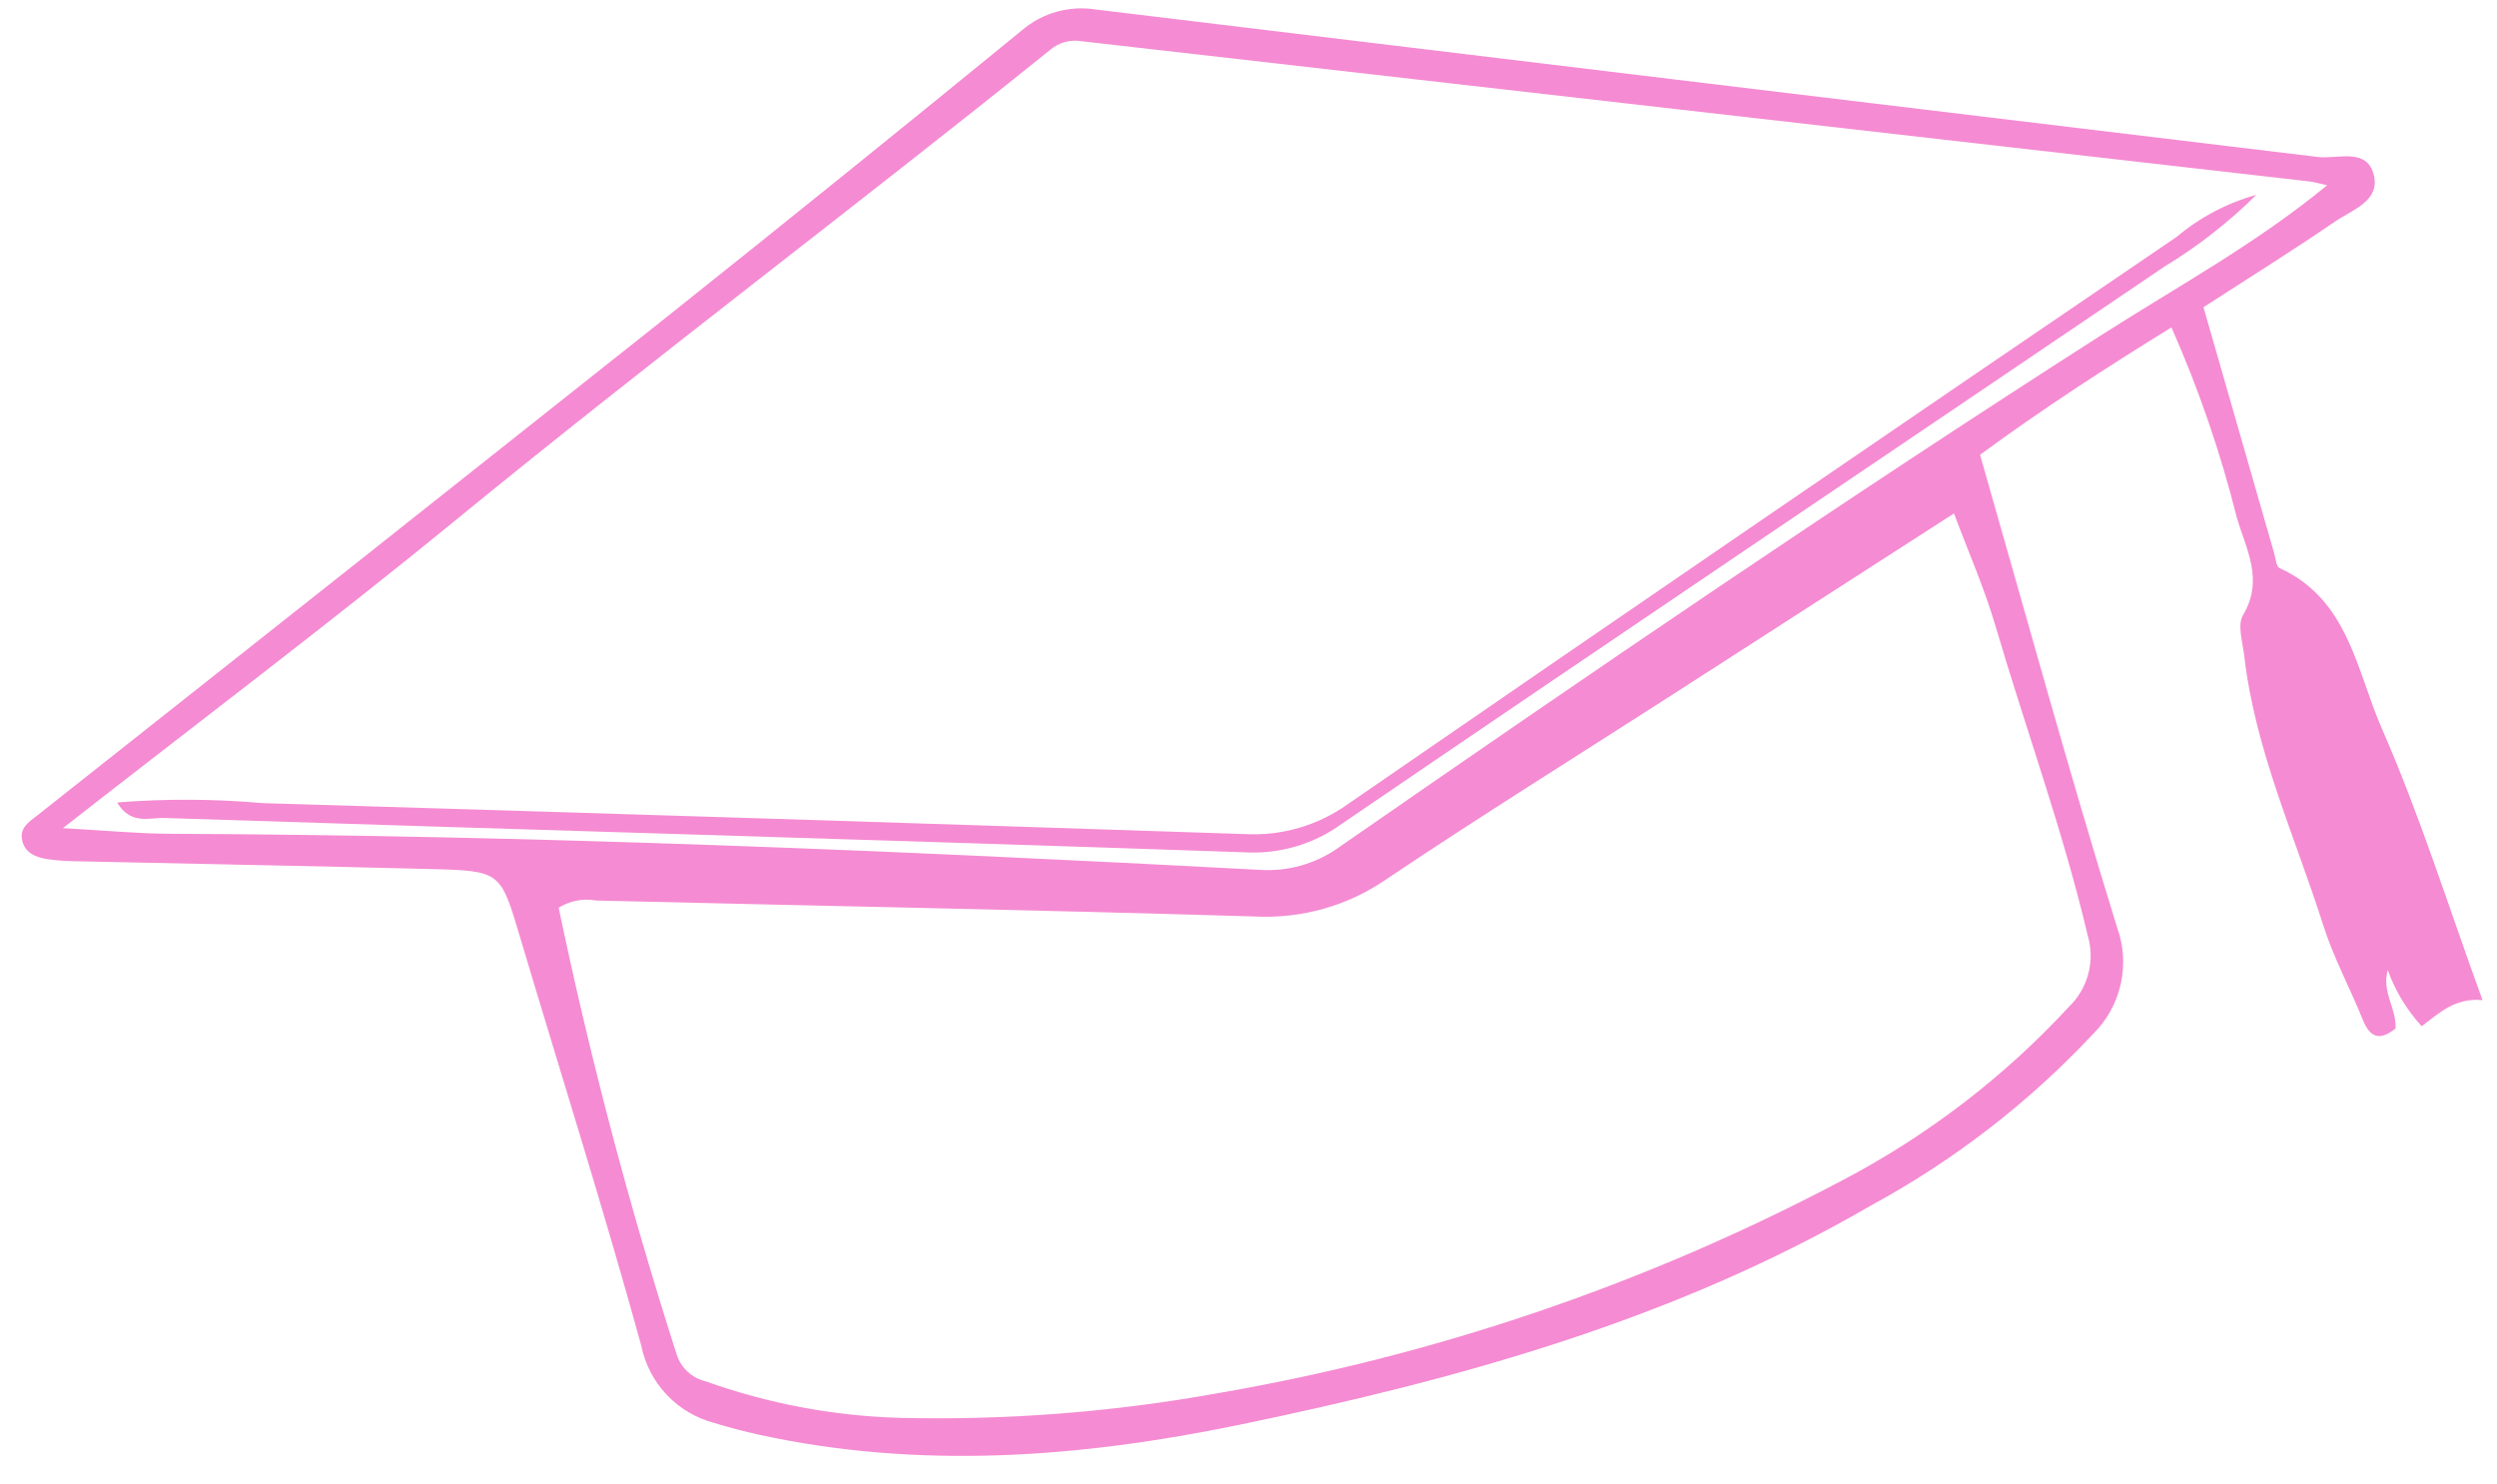 <svg width="69" height="41" viewBox="0 0 69 41" fill="none" xmlns="http://www.w3.org/2000/svg">
<g clip-path="url(#clip0_281_1341)">
<path d="M60.889 8.49C61.554 10.806 62.201 13.06 62.849 15.312C62.888 15.447 62.901 15.659 62.989 15.699C64.9 16.565 65.12 18.545 65.819 20.137C66.871 22.535 67.655 25.049 68.6 27.641C67.838 27.568 67.397 28.004 66.92 28.362C66.505 27.911 66.186 27.382 65.981 26.806C65.809 27.433 66.227 27.86 66.196 28.424C65.819 28.723 65.522 28.751 65.294 28.188C64.941 27.313 64.486 26.473 64.201 25.578C63.418 23.11 62.315 20.733 62.016 18.127C61.972 17.747 61.819 17.271 61.983 16.997C62.564 16.026 62.069 15.184 61.811 14.305C61.36 12.505 60.755 10.746 60.004 9.048C58.209 10.156 56.463 11.284 54.715 12.569C55.97 16.942 57.164 21.301 58.498 25.618C58.684 26.123 58.72 26.67 58.603 27.195C58.486 27.72 58.22 28.2 57.836 28.579C56.061 30.474 53.99 32.074 51.703 33.315C46.275 36.471 40.324 38.12 34.247 39.377C29.854 40.285 25.412 40.623 20.963 39.649C20.551 39.559 20.143 39.45 19.739 39.327C19.235 39.194 18.777 38.923 18.42 38.544C18.063 38.165 17.82 37.693 17.719 37.184C16.677 33.399 15.49 29.653 14.368 25.89C13.831 24.09 13.84 24.068 11.918 24.018C8.62 23.933 5.32 23.874 2.021 23.801C1.775 23.797 1.53 23.777 1.286 23.74C0.958 23.687 0.659 23.549 0.605 23.183C0.558 22.862 0.809 22.71 1.039 22.529C6.784 17.99 12.524 13.444 18.258 8.892C21.603 6.229 24.931 3.543 28.241 0.836C28.519 0.598 28.845 0.424 29.198 0.325C29.55 0.227 29.92 0.205 30.282 0.263C41.54 1.626 52.798 2.985 64.058 4.339C64.588 4.404 65.416 4.064 65.6 4.851C65.765 5.56 64.991 5.803 64.524 6.123C63.339 6.935 62.118 7.695 60.889 8.49ZM1.738 22.887C2.915 22.952 3.789 23.039 4.665 23.043C14.712 23.085 24.746 23.505 34.776 24.038C35.579 24.099 36.377 23.873 37.026 23.399C43.97 18.582 50.948 13.815 58.069 9.26C60.148 7.93 62.329 6.747 64.308 5.119C64.073 5.069 63.939 5.028 63.801 5.012C52.496 3.722 41.19 2.431 29.885 1.139C29.732 1.113 29.575 1.121 29.425 1.162C29.275 1.204 29.136 1.278 29.018 1.379C23.587 5.754 18.006 9.942 12.608 14.362C9.113 17.223 5.501 19.944 1.738 22.887ZM15.438 25.087C16.31 29.26 17.399 33.385 18.703 37.445C18.762 37.626 18.867 37.788 19.008 37.917C19.149 38.045 19.32 38.135 19.506 38.178C21.23 38.794 23.04 39.134 24.871 39.186C27.785 39.255 30.698 39.032 33.568 38.519C39.642 37.481 45.51 35.483 50.95 32.6C53.282 31.372 55.387 29.757 57.172 27.824C57.432 27.573 57.617 27.256 57.708 26.908C57.799 26.56 57.792 26.193 57.689 25.849C57.005 22.943 55.977 20.145 55.138 17.289C54.828 16.236 54.38 15.222 53.995 14.19C51.355 15.89 48.764 17.559 46.172 19.226C43.547 20.915 40.895 22.563 38.305 24.303C37.243 25.035 35.967 25.395 34.678 25.329C28.612 25.146 22.544 25.034 16.477 24.888C16.118 24.823 15.747 24.894 15.438 25.087Z" fill="#F58BD2"/>
<path d="M3.237 22.178C4.574 22.072 5.918 22.078 7.254 22.196C16.305 22.465 25.356 22.75 34.407 23.052C35.421 23.106 36.423 22.813 37.247 22.223C44.865 16.973 52.5 11.747 60.152 6.544C60.792 6.005 61.541 5.61 62.349 5.386C61.585 6.143 60.735 6.807 59.815 7.365C52.239 12.499 44.643 17.607 37.083 22.765C36.311 23.328 35.367 23.608 34.41 23.556C24.449 23.212 14.485 22.931 4.523 22.606C4.141 22.593 3.613 22.811 3.237 22.178Z" fill="#F58BD2"/>
</g>
<defs>
<clipPath id="clip0_281_1341">
<rect width="68" height="40" fill="white" transform="translate(0.6 0.236)"/>
</clipPath>
</defs>
</svg>
